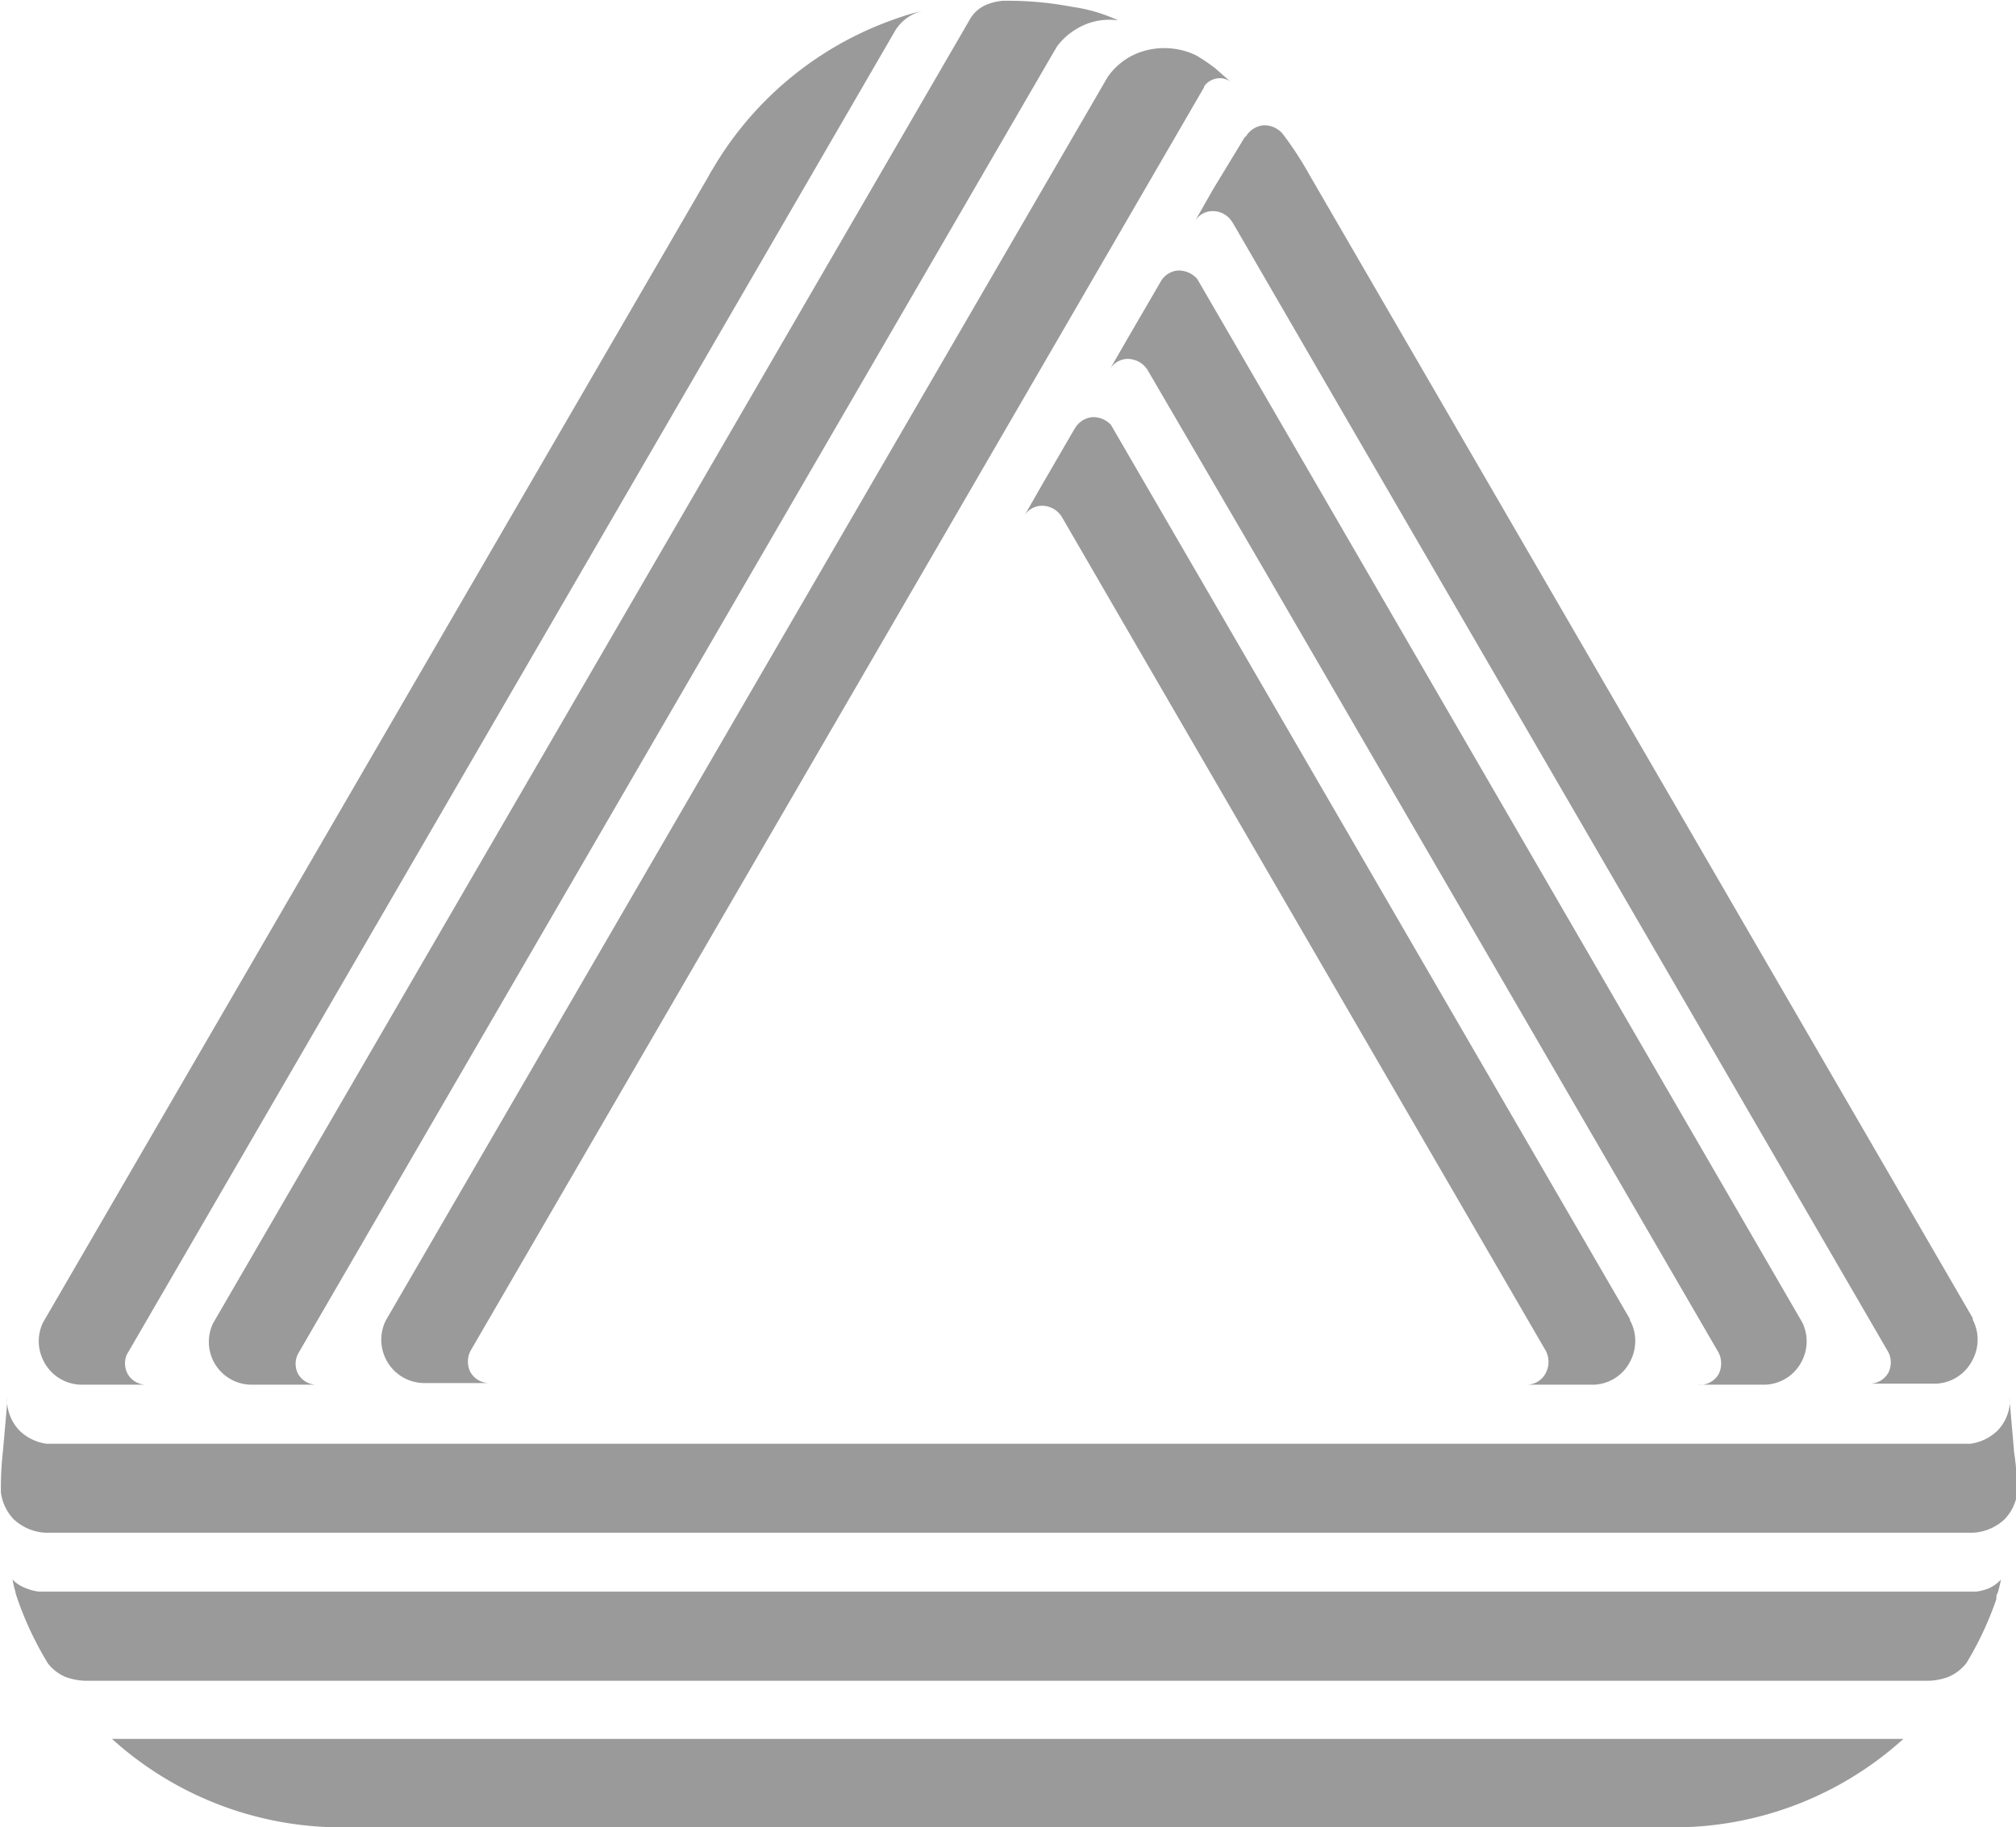 <svg xmlns="http://www.w3.org/2000/svg" width="15.81" height="14.333" viewBox="0 0 15.81 14.333">
  <g id="Grupo_42" data-name="Grupo 42" transform="translate(-121 -1152)">
    <g id="Grupo_12" data-name="Grupo 12" transform="translate(121.302 1152)">
      <path id="Trazado_22" data-name="Trazado 22" d="M5018.806-2096.99h0a.338.338,0,0,0,0,.292.337.337,0,0,0,.31.19h.509a.168.168,0,0,1-.153-.086.172.172,0,0,1,0-.156l3.577-6.163,2.35-4.049h0s0,0,0,0l.027-.045a0,0,0,0,1,0,0h0a.519.519,0,0,1,.145-.131.491.491,0,0,1,.333-.071,1.261,1.261,0,0,0-.359-.106h0a2.668,2.668,0,0,0-.507-.048H5025a.444.444,0,0,0-.129.031.27.27,0,0,0-.121.1.239.239,0,0,0-.013.022l-2.125,3.663Z" transform="translate(-5017.437 2107.369)" fill="#9a9a9a"/>
      <path id="Trazado_23" data-name="Trazado 23" d="M4999.566-2095.365h.507a.168.168,0,0,1-.154-.087.174.174,0,0,1-.005-.15h0l4.289-7.39,1.74-3h0l.006-.009h0a.356.356,0,0,1,.084-.085.377.377,0,0,1,.123-.056,2.126,2.126,0,0,0-.245.075h0a2.68,2.68,0,0,0-1.4,1.162c-.016.025-.03.051-.044.076l-5.21,8.975,0,0a.337.337,0,0,0,0,.295A.336.336,0,0,0,4999.566-2095.365Z" transform="translate(-4999.221 2106.226)" fill="#9a9a9a"/>
      <path id="Trazado_24" data-name="Trazado 24" d="M5044.119-2101.583v0l0,0v0l-2.417,4.164-3.244,5.589s0,0,0,0a.34.34,0,0,0,0,.3.337.337,0,0,0,.309.19h.508a.17.17,0,0,1-.153-.086.185.185,0,0,1,0-.165l3.183-5.482,2.571-4.431h0l0-.006,0,0a.143.143,0,0,1,.066-.053.144.144,0,0,1,.139.014l-.121-.106h0l0,0h0c-.049-.037-.1-.072-.149-.1h0a.577.577,0,0,0-.436-.024A.523.523,0,0,0,5044.119-2101.583Z" transform="translate(-5035.735 2102.188)" fill="#9a9a9a"/>
    </g>
    <path id="Trazado_25" data-name="Trazado 25" d="M5009.443-1906.235h10.446a2.681,2.681,0,0,0,1.8-.694H5007.64A2.683,2.683,0,0,0,5009.443-1906.235Z" transform="translate(-4885.762 3072.568)" fill="#9a9a9a"/>
    <path id="Trazado_26" data-name="Trazado 26" d="M5010.6-1945.918v-.007l-.032-.369,0-.049a.366.366,0,0,1,0,.049.349.349,0,0,1-.1.217.378.378,0,0,1-.209.1h-15.089a.38.38,0,0,1-.208-.1.356.356,0,0,1-.1-.216.373.373,0,0,1,0-.05l0,.049-.033.377h0a2.457,2.457,0,0,0-.016.283c0,.013,0,.025,0,.038h0a.376.376,0,0,0,.1.211.392.392,0,0,0,.251.106h15.112a.392.392,0,0,0,.251-.106.367.367,0,0,0,.1-.216h0v-.034A2.572,2.572,0,0,0,5010.6-1945.918Z" transform="translate(-4873.806 3109.301)" fill="#9a9a9a"/>
    <g id="Grupo_13" data-name="Grupo 13" transform="translate(129.03 1152.989)">
      <path id="Trazado_27" data-name="Trazado 27" d="M5131.938-2092.342h0v0l-.142.249a.163.163,0,0,1,.132-.075.177.177,0,0,1,.159.087l.007.01h0l.855,1.475,4.283,7.378v0a.18.18,0,0,1,0,.161.17.17,0,0,1-.153.086h.506a.335.335,0,0,0,.309-.19.336.336,0,0,0,0-.311l0-.006,0-.007h0l-5.2-8.964v0a2.7,2.7,0,0,0-.214-.328l0,0a.189.189,0,0,0-.151-.064.182.182,0,0,0-.139.094l0-.01Z" transform="translate(-5130.453 2092.835)" fill="#9a9a9a"/>
      <path id="Trazado_28" data-name="Trazado 28" d="M5126.613-2067.509h.509a.335.335,0,0,0,.309-.19.337.337,0,0,0,0-.3l0,0-3.8-6.556-.944-1.627h0a.193.193,0,0,0-.153-.066.171.171,0,0,0-.129.079l-.256.44v0l-.144.25a.166.166,0,0,1,.133-.076.186.186,0,0,1,.167.1h0l.9,1.543,3.571,6.152a.188.188,0,0,1,0,.168A.168.168,0,0,1,5126.613-2067.509Z" transform="translate(-5121.328 2077.381)" fill="#9a9a9a"/>
      <path id="Trazado_29" data-name="Trazado 29" d="M5116.139-2051.686h.507a.333.333,0,0,0,.309-.19.341.341,0,0,0-.006-.317.029.029,0,0,0,0-.008l-3.231-5.569-.839-1.445a.19.19,0,0,0-.146-.06.176.176,0,0,0-.132.081.1.1,0,0,1-.008.012h0l-.249.429h0l-.142.248a.163.163,0,0,1,.132-.075.183.183,0,0,1,.164.094l0,0h0l.614,1.059,3.178,5.476h0a.189.189,0,0,1,0,.172A.169.169,0,0,1,5116.139-2051.686Z" transform="translate(-5112.197 2061.558)" fill="#9a9a9a"/>
    </g>
    <path id="Trazado_30" data-name="Trazado 30" d="M5011.834-1925.247a.4.4,0,0,1-.1.026h-15.191a.385.385,0,0,1-.1-.026.276.276,0,0,1-.108-.069.961.961,0,0,0,.024.1h0a.012.012,0,0,0,0,.005c.006.02.013.042.021.065h0a2.67,2.67,0,0,0,.232.487.345.345,0,0,0,.141.108.493.493,0,0,0,.146.029h14.47a.49.49,0,0,0,.145-.029.355.355,0,0,0,.145-.111h0a2.572,2.572,0,0,0,.228-.483h0a.167.167,0,0,1,.006-.017l0-.011,0-.01c0-.011.008-.022.012-.033h0a.961.961,0,0,0,.024-.1A.282.282,0,0,1,5011.834-1925.247Z" transform="translate(-4875.237 3089.705)" fill="#9a9a9a"/>
  </g>
</svg>

